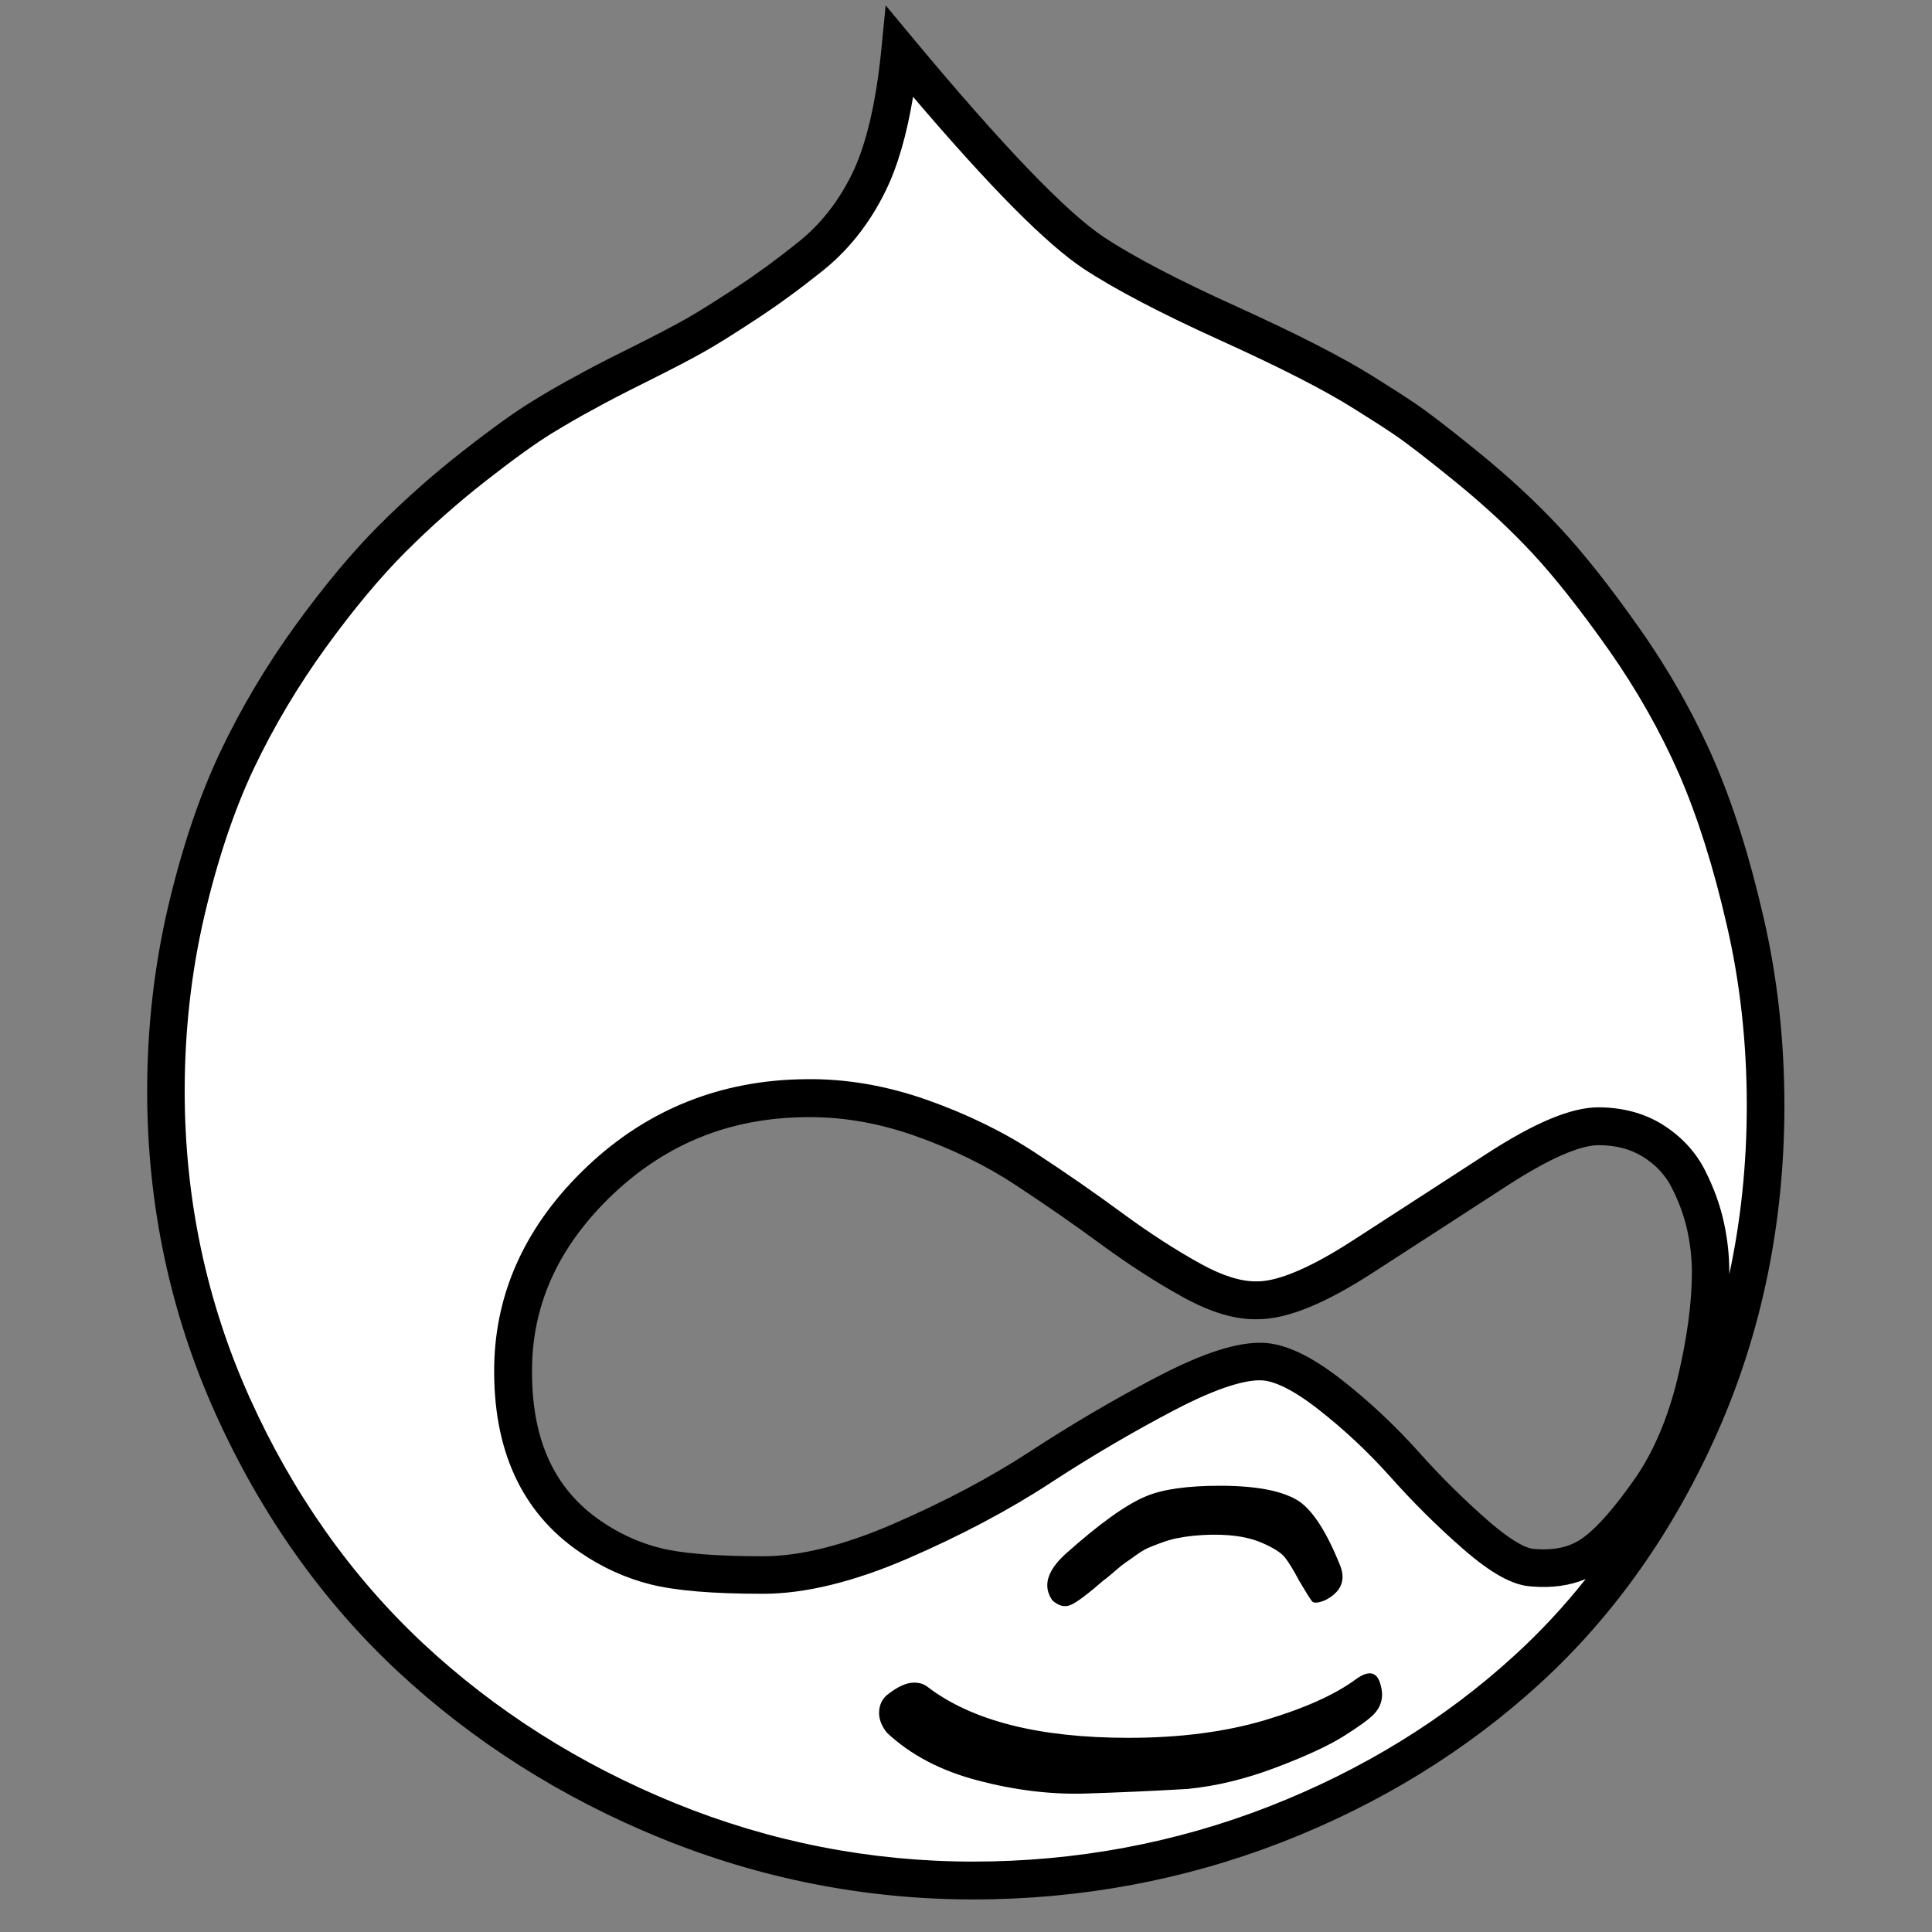 <?xml version="1.0" encoding="utf-8"?>
<!-- Generator: Adobe Illustrator 19.2.1, SVG Export Plug-In . SVG Version: 6.00 Build 0)  -->
<svg version="1.1" id="Layer_1" xmlns="http://www.w3.org/2000/svg" xmlns:xlink="http://www.w3.org/1999/xlink" x="0px" y="0px"
	 viewBox="0 0 1792 1792" style="enable-background:new 0 0 1792 1792;" xml:space="preserve">
<rect x="0" y="0" width="1792" height="1792" fill="#808080" stroke="none"/>
<style type="text/css">
	.st0{fill:#FFFFFF;}
</style>
<g>
	<path class="st0" d="M1586.7,1180c0-14.2-1.6-28.5-4.8-43c-3.2-14.5-8.5-29-15.9-43.5s-18.4-26.2-32.8-35.3
		c-14.5-9-31.4-13.5-50.7-13.5c-21.3,0-52.5,13.4-93.7,40.1s-82.8,53.6-124.6,80.7s-74.4,40.6-97.6,40.6
		c-17.4,0.6-37.8-5.5-61.3-18.4s-48-28.7-73.4-47.3c-25.4-18.7-52.3-37.4-80.7-56c-28.3-18.7-60.5-34.5-96.6-47.3
		s-71.8-19-107.2-18.4c-74.1,0.6-137.5,25.9-190.3,75.8s-79.9,107.4-81.1,172.4c-1.3,72.1,22.5,124.9,71.5,158.4
		c18.7,12.9,38.8,22.1,60.4,27.5c21.6,5.5,54.9,8.2,100,8.2c36.7,0,79.2-10.5,127.5-31.4s91.5-43.8,129.5-68.6
		c38-24.8,76.6-47.5,115.9-68.1s69.2-30.6,89.8-29.9c16.7,0.6,37.7,10.8,62.8,30.4c25.1,19.6,48.1,41.2,69.1,64.7
		c20.9,23.5,42.8,45.2,65.7,65.2c22.9,20,40.7,30.3,53.6,30.9c22.5,1.9,41.4-2.6,56.5-13.5s33-31.2,53.6-60.9
		c18-26.4,31.7-58.9,41.1-97.6C1582.1,1243.8,1586.7,1209.6,1586.7,1180L1586.7,1180z M1637.9,1025.5c0,105.6-20,203.7-59.9,294.2
		s-93.4,166.5-160.4,228s-145.1,109.6-234.3,144.4s-182.7,52.2-280.6,52.2s-192.2-18.5-283.1-55.5c-90.8-37-170.5-87.6-239.1-151.7
		S257,1395.3,215.8,1303.8S154,1115.1,154,1012.1c0-57.3,6.3-112.9,18.8-166.6c12.6-53.8,28.3-100.6,47.3-140.6
		s41.7-78.1,68.1-114.5s51.7-66.7,75.8-90.8c24.2-24.2,49.4-46.5,75.8-67.1s47.2-35.6,62.3-44.9s28.8-17.2,41.1-23.7
		c9-5.2,25.4-13.7,49.3-25.6c23.8-11.9,41.4-21.1,52.6-27.5c11.3-6.4,26.7-16.1,46.4-29s39.1-27,58.4-42.5c23.2-18,41.9-41.4,56-70
		s23.8-69.1,29-121.2c83.1,99.8,143,162,179.7,186.4c28.3,18.7,70.2,40.6,125.6,65.7s96.9,46.4,124.6,63.8
		c13.5,8.4,26.1,16.4,37.7,24.2c11.6,7.7,31.1,22.7,58.4,44.9s51.8,44.9,73.4,68.1s45.7,53.8,72.5,91.8
		c26.7,38,48.9,77.3,66.7,117.9c17.7,40.6,32.8,88.4,45.4,143.5C1631.6,909,1637.9,966.2,1637.9,1025.5L1637.9,1025.5z"/>
	<path d="M902.7,1761.8c-99.6,0-197.1-19.1-289.7-56.8c-92.3-37.6-174.5-89.8-244.5-155.1c-70-65.4-126.8-145.8-168.7-238.9
		c-42-93.3-63.3-193.9-63.3-298.9c0-58.3,6.5-115.7,19.3-170.6c12.9-54.9,29.2-103.4,48.5-144.1c19.3-40.6,42.7-80,69.7-117.3
		c26.8-37,52.9-68.2,77.6-92.9c24.5-24.5,50.6-47.6,77.4-68.5c27.2-21.3,48.1-36.3,63.9-46c15.2-9.4,29.3-17.5,41.8-24.1
		c9.2-5.3,25.6-13.8,50-25.9c23.4-11.7,40.8-20.8,51.7-27c10.4-5.9,24.8-14.9,45.5-28.4c19.2-12.6,38.4-26.6,57-41.5l0.2-0.2
		c21-16.3,38.1-37.8,51-63.9c13.1-26.6,22.3-65.4,27.3-115.2l4.1-41.5l26.7,32.1c81.8,98.2,140.9,159.8,175.9,183
		c27.3,18,68.7,39.7,123.1,64.3c55.5,25.2,98.2,47,126.7,64.9c15.9,9.9,27.7,17.5,38.1,24.5c12.1,8.1,31.7,23.1,59.7,45.9
		c27.9,22.7,53.2,46.2,75.2,69.8c22.1,23.7,46.3,54.3,74,93.6c27.2,38.7,50.2,79.4,68.4,121c18,41.3,33.6,90.6,46.4,146.6
		c12.9,55.4,19.4,114.3,19.4,175h0c0,107.5-20.7,208.9-61.4,301.3c-40.7,92.3-96,170.9-164.6,233.8
		c-68.2,62.6-148.9,112.4-239.8,147.8C1098.8,1743.8,1002.3,1761.8,902.7,1761.8z M760.7,253c-19.5,15.6-39.5,30.2-59.7,43.4
		c-21.3,14-36.4,23.4-47.4,29.6c-11.4,6.5-29.4,15.9-53.4,27.9c-24,11.9-39.8,20.2-48.4,25.1l-0.6,0.3
		c-11.9,6.3-25.4,14.1-40.1,23.1c-14.4,8.9-34.9,23.6-60.7,43.8c-25.7,20.1-50.7,42.2-74.2,65.7c-23.4,23.4-48.3,53.2-74,88.7
		c-25.7,35.5-48.1,73.1-66.5,111.7c-18.3,38.5-33.8,84.6-46.1,137.1c-12.2,52.3-18.3,107-18.3,162.6c0,100,20.3,195.7,60.3,284.5
		c40,88.8,94.1,165.4,160.7,227.7c66.8,62.4,145.4,112.3,233.8,148.3c88.4,36,181.4,54.2,276.5,54.2c95.2,0,187.5-17.2,274.2-51
		c86.8-33.9,163.8-81.3,228.8-141c23.4-21.4,45.1-44.8,65.2-70.1c-14.8,6.2-31.6,8.5-50.3,6.9c-17.2-0.9-37.5-12.1-63.9-35.2
		c-23.5-20.5-46.1-43-67.3-66.8c-20.4-22.8-42.8-43.8-66.8-62.5c-27.5-21.5-43.8-26.4-52.7-26.7c-11.9-0.4-35.6,4.1-81,27.9
		c-38.5,20.2-77,42.8-114.5,67.3c-38.7,25.3-83.2,48.8-132.1,70c-50.4,21.8-95.6,32.8-134.4,32.8c-47.1,0-81.2-2.9-104.3-8.7
		c-23.3-5.8-45.6-16-66-30.1c-53.8-36.8-80.5-95.1-79.1-173.1c1.3-69.5,30.4-131.7,86.6-184.8c55.9-52.8,123.9-79.9,202.1-80.6
		c37.1-0.6,75.2,5.9,113.3,19.4c37.2,13.2,70.9,29.7,100.4,49.2c28.1,18.4,55.5,37.4,81.4,56.5c24.7,18.1,48.8,33.6,71.4,46.1
		c20.5,11.3,38.1,16.7,52.3,16.3l0.6,0c13.6,0,39.9-6.6,88.1-37.8c22.7-14.7,45.4-29.4,68-44c18.9-12.3,37.8-24.5,56.6-36.7
		c44.6-28.9,78.3-42.9,103.2-42.9c22.5,0,42.7,5.4,59.9,16.1l0.1,0.1c17.2,10.9,30.3,25,39,42.1c8,15.8,13.9,31.8,17.4,47.7
		c3.5,15.7,5.2,31.4,5.2,46.8c0,0.6,0,1.3,0,1.9c10.8-50.2,16.2-102.5,16.2-156.4c0-58-6.2-114.2-18.5-167.1
		c-12.3-53.9-27.3-101.2-44.4-140.5c-17.3-39.4-39.2-78.1-65-114.8c-26.4-37.4-50.3-67.7-71-89.9c-20.8-22.4-44.9-44.7-71.6-66.4
		c-26.8-21.8-46-36.6-57-43.9l-0.1-0.1c-10.1-6.8-21.5-14.1-37.2-23.9c-27.2-17.1-68.5-38.2-122.6-62.7c-56.1-25.4-99.2-48-128-67
		c-34.4-22.9-86.2-75.1-157.9-159.3c-5.9,35.5-14.4,64.8-25.5,87.3C806.4,207.9,785.9,233.5,760.7,253z M752,1036.2
		c-1.4,0-2.9,0-4.3,0l-0.2,0c-34.7,0.3-67.3,6.4-96.8,18.2c-29.5,11.8-56.9,29.5-81.6,52.8c-24.7,23.3-43.6,48.7-56.1,75.3
		c-12.4,26.4-19,54.9-19.5,84.7c-1.2,66.4,19.7,113.4,63.9,143.6c17,11.7,35.4,20.1,54.8,25c20,5.1,52.2,7.7,95.8,7.7
		c34,0,74.6-10.1,120.5-30c47.1-20.4,89.8-43,126.9-67.2c38.4-25.1,77.9-48.3,117.3-68.9c42.5-22.3,74.7-32.7,98.5-31.9
		c20.7,0.7,44.5,11.9,73,34.1c25.6,20,49.6,42.5,71.4,66.8c20.2,22.7,41.8,44.1,64.2,63.7c26.9,23.5,38.9,26.4,42.9,26.6l0.7,0
		c18.4,1.6,33.1-1.8,44.8-10.3c13.5-9.7,30.1-28.8,49.4-56.6c16.7-24.5,29.7-55.4,38.5-91.8c8.8-36.9,13.2-70,13.2-98.1
		c0-12.8-1.5-26-4.4-39.2c-2.9-13-7.7-26.2-14.4-39.3c-5.9-11.6-14.6-20.9-26.5-28.4c-11.8-7.3-25.3-10.8-41.4-10.8
		c-12.2,0-36.6,6.5-84.2,37.3c-18.8,12.2-37.7,24.4-56.6,36.7c-22.6,14.6-45.2,29.3-68,44c-44.9,29.1-79.8,43.3-106.8,43.4
		c-20.7,0.7-43.7-6.1-70-20.6c-24-13.2-49.3-29.5-75.3-48.5c-25.5-18.8-52.4-37.4-79.9-55.5c-27.2-17.9-58.4-33.2-92.9-45.4
		C816.1,1042,783.6,1036.2,752,1036.2z"/>
</g>
<path d="M1242.8,1451.5c-12.2-30.3-24.8-49.9-37.7-58.9c-14.8-9.7-39.3-14.5-73.4-14.5c-30.3,0-53.1,3.2-68.6,9.7
	c-18.7,7.7-43.8,25.8-75.4,54.1c-16.7,15.5-20.6,29.6-11.6,42.5c5.8,5.2,11.4,6.6,16.9,4.3s15.6-9.8,30.4-22.7
	c1.9-1.3,5.3-4,10.1-8.2c4.8-4.2,8.2-6.9,10.1-8.2c1.9-1.3,5.2-3.5,9.7-6.8s8.2-5.5,11.1-6.8s6.9-2.9,12.1-4.8s10-3.4,14.5-4.3
	s9.8-1.8,15.9-2.4s12.7-1,19.8-1c17.4,0,31.7,2.4,43,7.2c11.3,4.8,18.7,9.5,22.2,14s7.9,11.6,13,21.3c6.4,10.9,10.5,17.4,12.1,19.3
	s5.6,1.6,12.1-1C1244.1,1476.6,1248.6,1465.6,1242.8,1451.5L1242.8,1451.5z M1280.5,1562.6c-3.2-12.2-10.9-13.8-23.2-4.8
	c-19.3,14.2-47.3,26.7-84,37.7c-36.7,10.9-78.9,16.4-126.6,16.4c-83.1,0-145.2-15.8-186.4-47.3c-3.2-2.6-7.4-3.9-12.6-3.9
	c-7.1,0-15.5,3.9-25.1,11.6c-4.5,3.9-6.9,9-7.2,15.5c-0.3,6.4,2.1,12.9,7.2,19.3c21.9,20.6,50.1,35.4,84.5,44.4s67.5,13,99,12.1
	c31.6-1,63.4-2.4,95.6-4.3c26.4-2.6,53.6-9.2,81.6-19.8c28-10.6,48.9-20.3,62.8-29c13.8-8.7,23-15.3,27.5-19.8
	C1281.5,1582.9,1283.7,1573.5,1280.5,1562.6L1280.5,1562.6z"/>
</svg>

